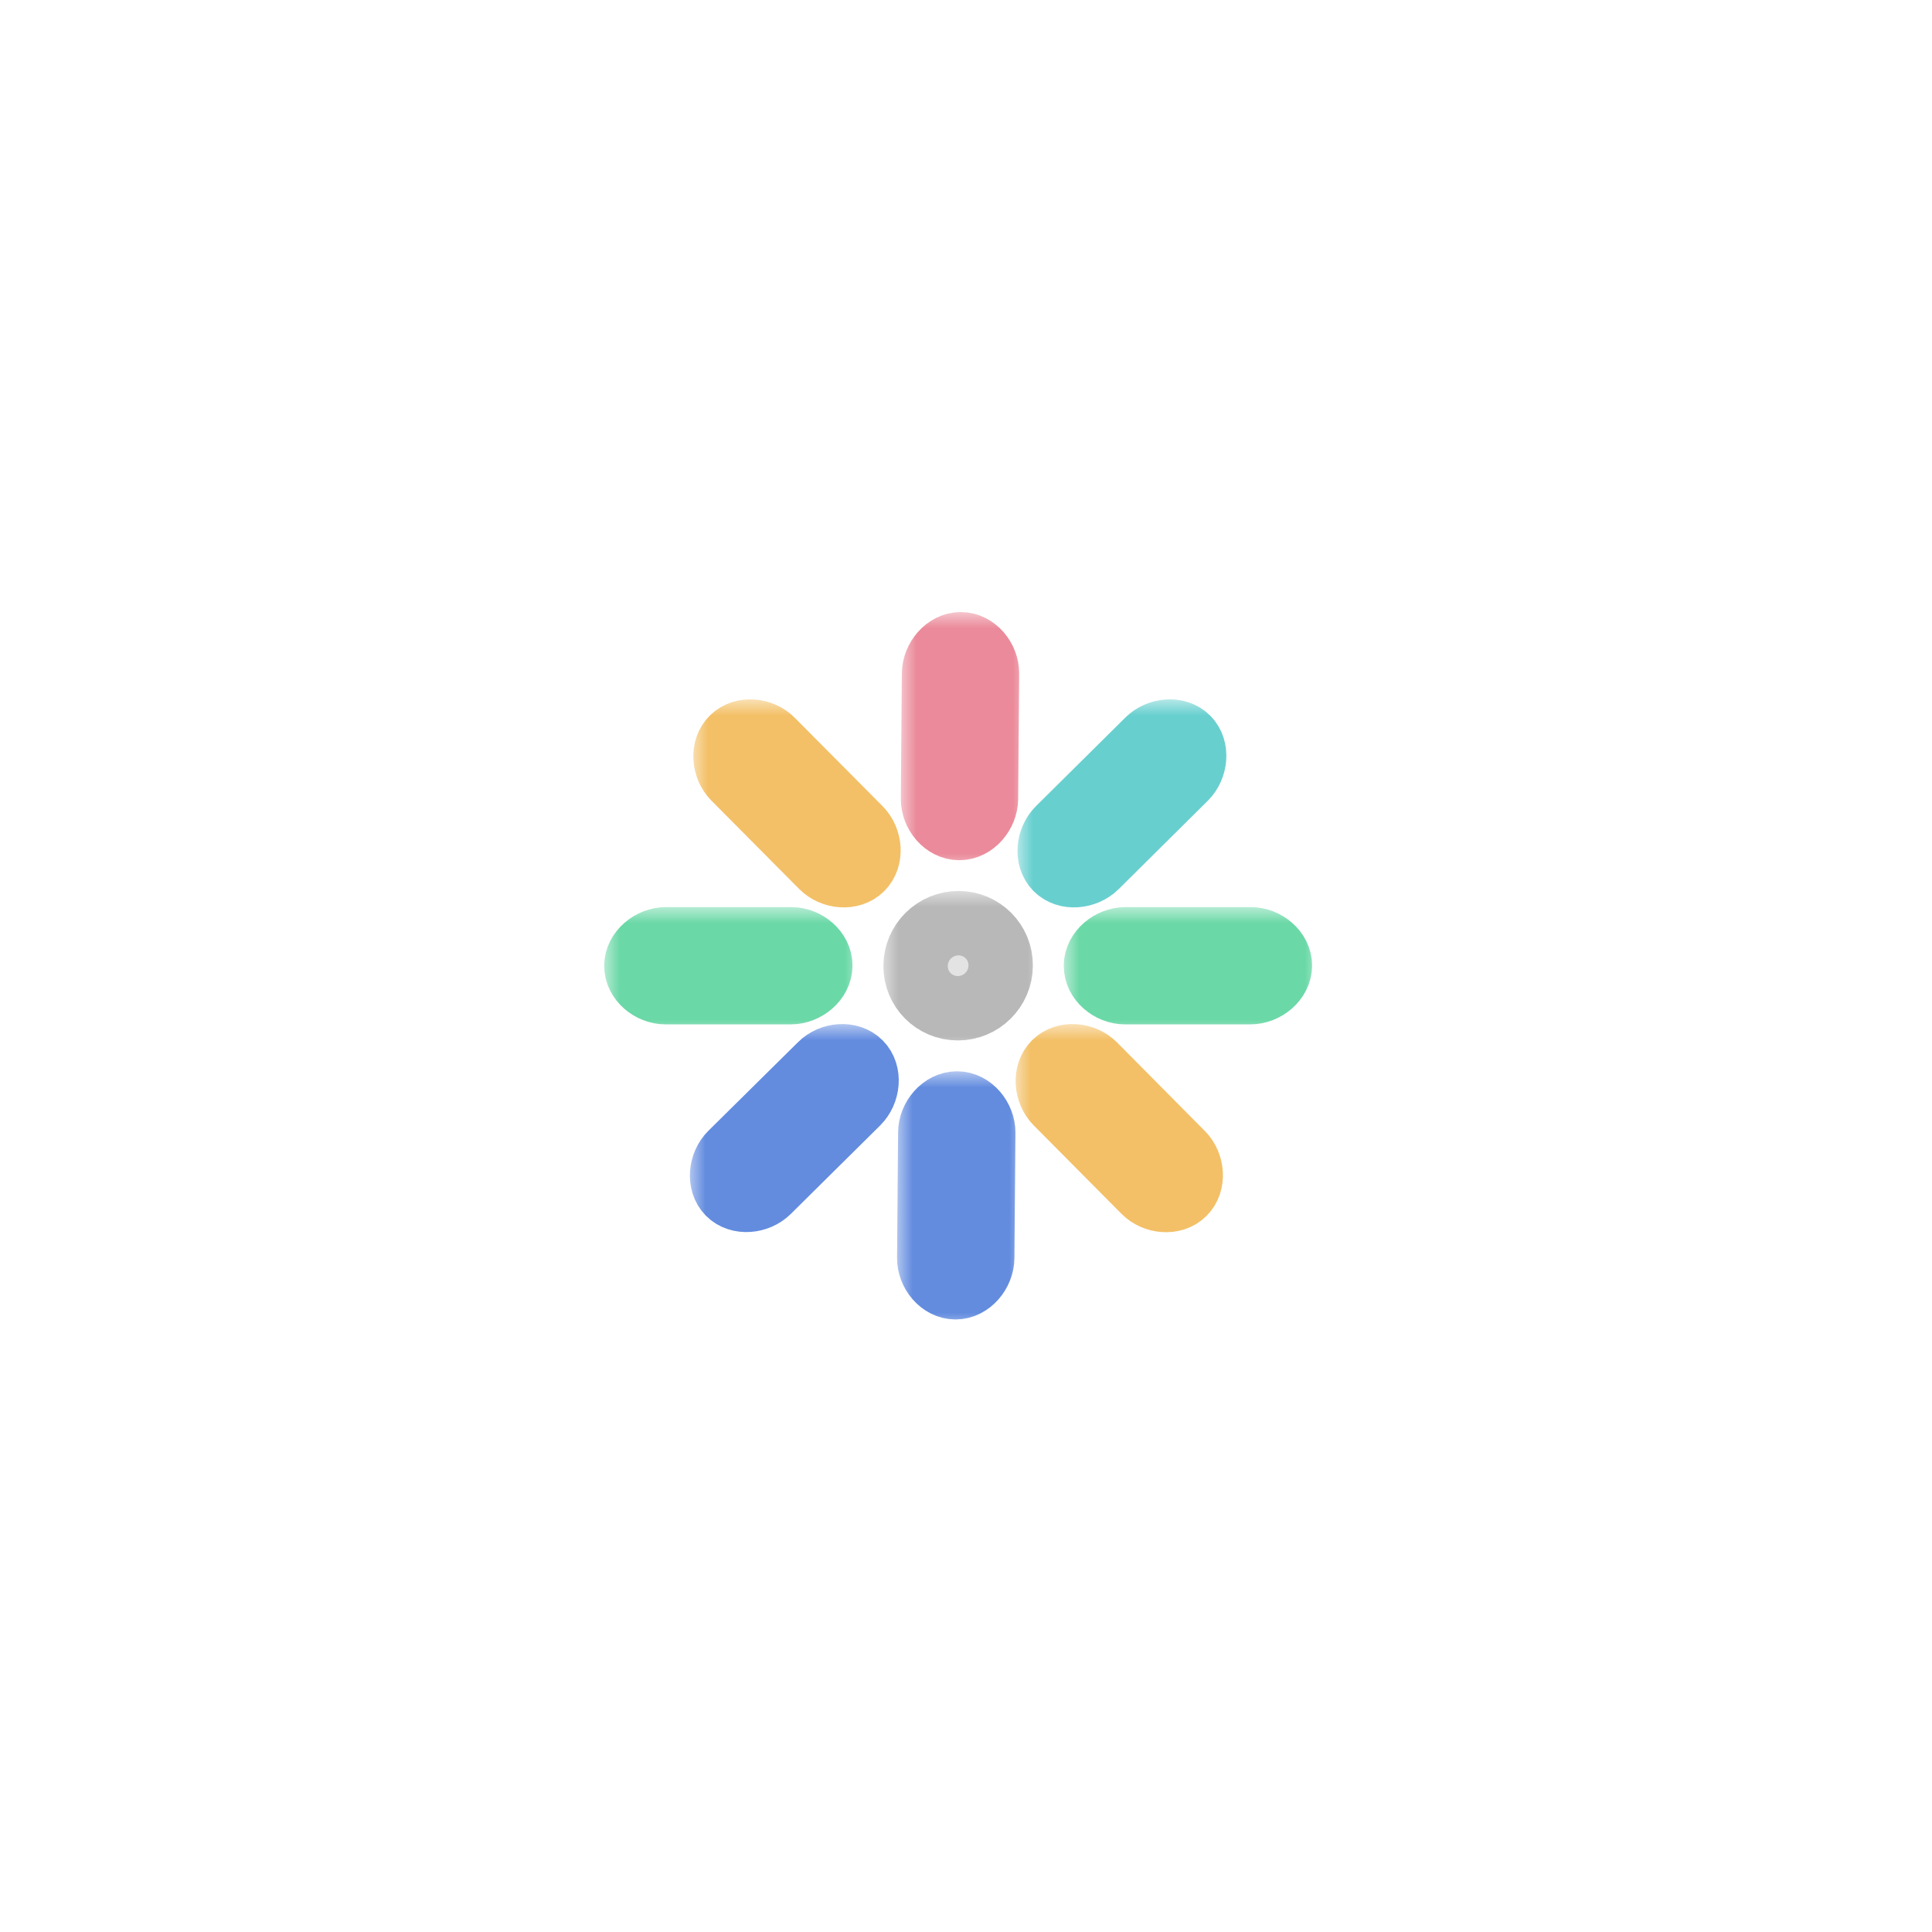<svg width="60" height="60" viewBox="0 0 60 60" fill="none" xmlns="http://www.w3.org/2000/svg">
<g clip-path="url(#clip0_180_2124)">
<mask id="path-1-outside-1_180_2124" maskUnits="userSpaceOnUse" x="27.958" y="19.008" width="4.066" height="8" fill="black">
<rect fill="white" x="27.958" y="19.008" width="4.066" height="8"/>
<path d="M29.792 25.715C29.336 25.715 28.972 25.261 28.976 24.808L29.008 20.916C29.012 20.462 29.383 20.008 29.838 20.008C30.292 20.008 30.655 20.462 30.651 20.916L30.62 24.808C30.616 25.261 30.244 25.715 29.792 25.715Z"/>
</mask>
<path d="M29.792 25.715C29.336 25.715 28.972 25.261 28.976 24.808L29.008 20.916C29.012 20.462 29.383 20.008 29.838 20.008C30.292 20.008 30.655 20.462 30.651 20.916L30.62 24.808C30.616 25.261 30.244 25.715 29.792 25.715Z" fill="#F4C2CB"/>
<path d="M29.792 25.715C29.336 25.715 28.972 25.261 28.976 24.808L29.008 20.916C29.012 20.462 29.383 20.008 29.838 20.008C30.292 20.008 30.655 20.462 30.651 20.916L30.62 24.808C30.616 25.261 30.244 25.715 29.792 25.715Z" stroke="#EB8A9A" stroke-width="2" mask="url(#path-1-outside-1_180_2124)"/>
<mask id="path-2-outside-2_180_2124" maskUnits="userSpaceOnUse" x="21.488" y="21.719" width="7.057" height="7" fill="black">
<rect fill="white" x="21.488" y="21.719" width="7.057" height="7"/>
<path d="M26.754 26.968C26.431 27.289 25.849 27.227 25.531 26.906L22.799 24.155C22.481 23.833 22.424 23.253 22.748 22.932C23.072 22.61 23.653 22.672 23.971 22.994L26.703 25.744C27.021 26.066 27.078 26.646 26.754 26.968Z"/>
</mask>
<path d="M26.754 26.968C26.431 27.289 25.849 27.227 25.531 26.906L22.799 24.155C22.481 23.833 22.424 23.253 22.748 22.932C23.072 22.61 23.653 22.672 23.971 22.994L26.703 25.744C27.021 26.066 27.078 26.646 26.754 26.968Z" fill="#F9DEB0"/>
<path d="M26.754 26.968C26.431 27.289 25.849 27.227 25.531 26.906L22.799 24.155C22.481 23.833 22.424 23.253 22.748 22.932C23.072 22.61 23.653 22.672 23.971 22.994L26.703 25.744C27.021 26.066 27.078 26.646 26.754 26.968Z" stroke="#F3C067" stroke-width="2" mask="url(#path-2-outside-2_180_2124)"/>
<mask id="path-3-outside-3_180_2124" maskUnits="userSpaceOnUse" x="18.746" y="28.171" width="8.033" height="4" fill="black">
<rect fill="white" x="18.746" y="28.171" width="8.033" height="4"/>
<path d="M25.475 29.991C25.471 30.445 25.014 30.813 24.56 30.813H20.666C20.212 30.813 19.761 30.445 19.764 29.991C19.768 29.537 20.225 29.171 20.679 29.171H24.574C25.029 29.171 25.479 29.537 25.475 29.991Z"/>
</mask>
<path d="M25.475 29.991C25.471 30.445 25.014 30.813 24.56 30.813H20.666C20.212 30.813 19.761 30.445 19.764 29.991C19.768 29.537 20.225 29.171 20.679 29.171H24.574C25.029 29.171 25.479 29.537 25.475 29.991Z" fill="#B3EBD2"/>
<path d="M25.475 29.991C25.471 30.445 25.014 30.813 24.56 30.813H20.666C20.212 30.813 19.761 30.445 19.764 29.991C19.768 29.537 20.225 29.171 20.679 29.171H24.574C25.029 29.171 25.479 29.537 25.475 29.991Z" stroke="#6BD8A7" stroke-width="2" mask="url(#path-3-outside-3_180_2124)"/>
<mask id="path-4-outside-4_180_2124" maskUnits="userSpaceOnUse" x="21.406" y="31.803" width="7.057" height="7" fill="black">
<rect fill="white" x="21.406" y="31.803" width="7.057" height="7"/>
<path d="M26.704 33.015C27.023 33.337 26.956 33.916 26.634 34.238L23.856 36.989C23.533 37.311 22.95 37.372 22.632 37.051C22.315 36.729 22.38 36.149 22.703 35.828L25.486 33.077C25.803 32.755 26.386 32.695 26.704 33.015Z"/>
</mask>
<path d="M26.704 33.015C27.023 33.337 26.956 33.916 26.634 34.238L23.856 36.989C23.533 37.311 22.95 37.372 22.632 37.051C22.315 36.729 22.38 36.149 22.703 35.828L25.486 33.077C25.803 32.755 26.386 32.695 26.704 33.015Z" fill="#AEC4EE"/>
<path d="M26.704 33.015C27.023 33.337 26.956 33.916 26.634 34.238L23.856 36.989C23.533 37.311 22.95 37.372 22.632 37.051C22.315 36.729 22.38 36.149 22.703 35.828L25.486 33.077C25.803 32.755 26.386 32.695 26.704 33.015Z" stroke="#638CDF" stroke-width="2" mask="url(#path-4-outside-4_180_2124)"/>
<mask id="path-5-outside-5_180_2124" maskUnits="userSpaceOnUse" x="27.841" y="33.27" width="4.066" height="8" fill="black">
<rect fill="white" x="27.841" y="33.27" width="4.066" height="8"/>
<path d="M29.721 34.27C30.174 34.27 30.538 34.724 30.535 35.178L30.503 39.069C30.499 39.523 30.127 39.977 29.675 39.977C29.221 39.977 28.855 39.523 28.859 39.069L28.891 35.176C28.891 34.722 29.266 34.27 29.721 34.27Z"/>
</mask>
<path d="M29.721 34.27C30.174 34.27 30.538 34.724 30.535 35.178L30.503 39.069C30.499 39.523 30.127 39.977 29.675 39.977C29.221 39.977 28.855 39.523 28.859 39.069L28.891 35.176C28.891 34.722 29.266 34.27 29.721 34.27Z" fill="#AEC4EE"/>
<path d="M29.721 34.27C30.174 34.27 30.538 34.724 30.535 35.178L30.503 39.069C30.499 39.523 30.127 39.977 29.675 39.977C29.221 39.977 28.855 39.523 28.859 39.069L28.891 35.176C28.891 34.722 29.266 34.27 29.721 34.27Z" stroke="#638CDF" stroke-width="2" mask="url(#path-5-outside-5_180_2124)"/>
<mask id="path-6-outside-6_180_2124" maskUnits="userSpaceOnUse" x="31.497" y="31.803" width="7.057" height="7" fill="black">
<rect fill="white" x="31.497" y="31.803" width="7.057" height="7"/>
<path d="M32.757 33.015C33.081 32.695 33.662 32.755 33.98 33.077L36.712 35.832C37.029 36.153 37.086 36.733 36.762 37.055C36.438 37.376 35.857 37.315 35.54 36.993L32.809 34.242C32.49 33.916 32.434 33.337 32.757 33.015Z"/>
</mask>
<path d="M32.757 33.015C33.081 32.695 33.662 32.755 33.98 33.077L36.712 35.832C37.029 36.153 37.086 36.733 36.762 37.055C36.438 37.376 35.857 37.315 35.54 36.993L32.809 34.242C32.49 33.916 32.434 33.337 32.757 33.015Z" fill="#F9DEB0"/>
<path d="M32.757 33.015C33.081 32.695 33.662 32.755 33.98 33.077L36.712 35.832C37.029 36.153 37.086 36.733 36.762 37.055C36.438 37.376 35.857 37.315 35.54 36.993L32.809 34.242C32.49 33.916 32.434 33.337 32.757 33.015Z" stroke="#F3C067" stroke-width="2" mask="url(#path-6-outside-6_180_2124)"/>
<mask id="path-7-outside-7_180_2124" maskUnits="userSpaceOnUse" x="33.018" y="28.171" width="8.033" height="4" fill="black">
<rect fill="white" x="33.018" y="28.171" width="8.033" height="4"/>
<path d="M34.036 29.991C34.039 29.537 34.496 29.171 34.95 29.171H38.845C39.3 29.171 39.751 29.537 39.748 29.991C39.744 30.445 39.287 30.813 38.831 30.813H34.937C34.483 30.813 34.032 30.445 34.036 29.991Z"/>
</mask>
<path d="M34.036 29.991C34.039 29.537 34.496 29.171 34.95 29.171H38.845C39.3 29.171 39.751 29.537 39.748 29.991C39.744 30.445 39.287 30.813 38.831 30.813H34.937C34.483 30.813 34.032 30.445 34.036 29.991Z" fill="#B3EBD2"/>
<path d="M34.036 29.991C34.039 29.537 34.496 29.171 34.95 29.171H38.845C39.3 29.171 39.751 29.537 39.748 29.991C39.744 30.445 39.287 30.813 38.831 30.813H34.937C34.483 30.813 34.032 30.445 34.036 29.991Z" stroke="#6BD8A7" stroke-width="2" mask="url(#path-7-outside-7_180_2124)"/>
<mask id="path-8-outside-8_180_2124" maskUnits="userSpaceOnUse" x="31.58" y="21.72" width="7.057" height="7" fill="black">
<rect fill="white" x="31.58" y="21.72" width="7.057" height="7"/>
<path d="M32.806 26.968C32.489 26.646 32.554 26.066 32.878 25.744L35.654 22.993C35.977 22.672 36.56 22.611 36.878 22.932C37.196 23.252 37.13 23.833 36.808 24.155L34.034 26.906C33.707 27.227 33.125 27.289 32.806 26.968Z"/>
</mask>
<path d="M32.806 26.968C32.489 26.646 32.554 26.066 32.878 25.744L35.654 22.993C35.977 22.672 36.56 22.611 36.878 22.932C37.196 23.252 37.13 23.833 36.808 24.155L34.034 26.906C33.707 27.227 33.125 27.289 32.806 26.968Z" fill="#B1E6E6"/>
<path d="M32.806 26.968C32.489 26.646 32.554 26.066 32.878 25.744L35.654 22.993C35.977 22.672 36.56 22.611 36.878 22.932C37.196 23.252 37.13 23.833 36.808 24.155L34.034 26.906C33.707 27.227 33.125 27.289 32.806 26.968Z" stroke="#68CFCF" stroke-width="2" mask="url(#path-8-outside-8_180_2124)"/>
<mask id="path-9-outside-9_180_2124" maskUnits="userSpaceOnUse" x="27.412" y="27.67" width="5.041" height="5" fill="black">
<rect fill="white" x="27.412" y="27.67" width="5.041" height="5"/>
<path d="M29.746 31.312C29.014 31.312 28.428 30.722 28.434 29.991C28.44 29.261 29.035 28.67 29.767 28.67C30.498 28.67 31.083 29.261 31.077 29.991C31.071 30.722 30.476 31.312 29.746 31.312Z"/>
</mask>
<path d="M29.746 31.312C29.014 31.312 28.428 30.722 28.434 29.991C28.44 29.261 29.035 28.67 29.767 28.67C30.498 28.67 31.083 29.261 31.077 29.991C31.071 30.722 30.476 31.312 29.746 31.312Z" fill="#E3E3E3"/>
<path d="M29.746 31.312C29.014 31.312 28.428 30.722 28.434 29.991C28.44 29.261 29.035 28.67 29.767 28.67C30.498 28.67 31.083 29.261 31.077 29.991C31.071 30.722 30.476 31.312 29.746 31.312Z" stroke="#B8B8B8" stroke-width="2" mask="url(#path-9-outside-9_180_2124)"/>
</g>
<defs>
<clipPath id="clip0_180_2124">
<rect width="60" height="60" fill="white"/>
</clipPath>
</defs>
</svg>
